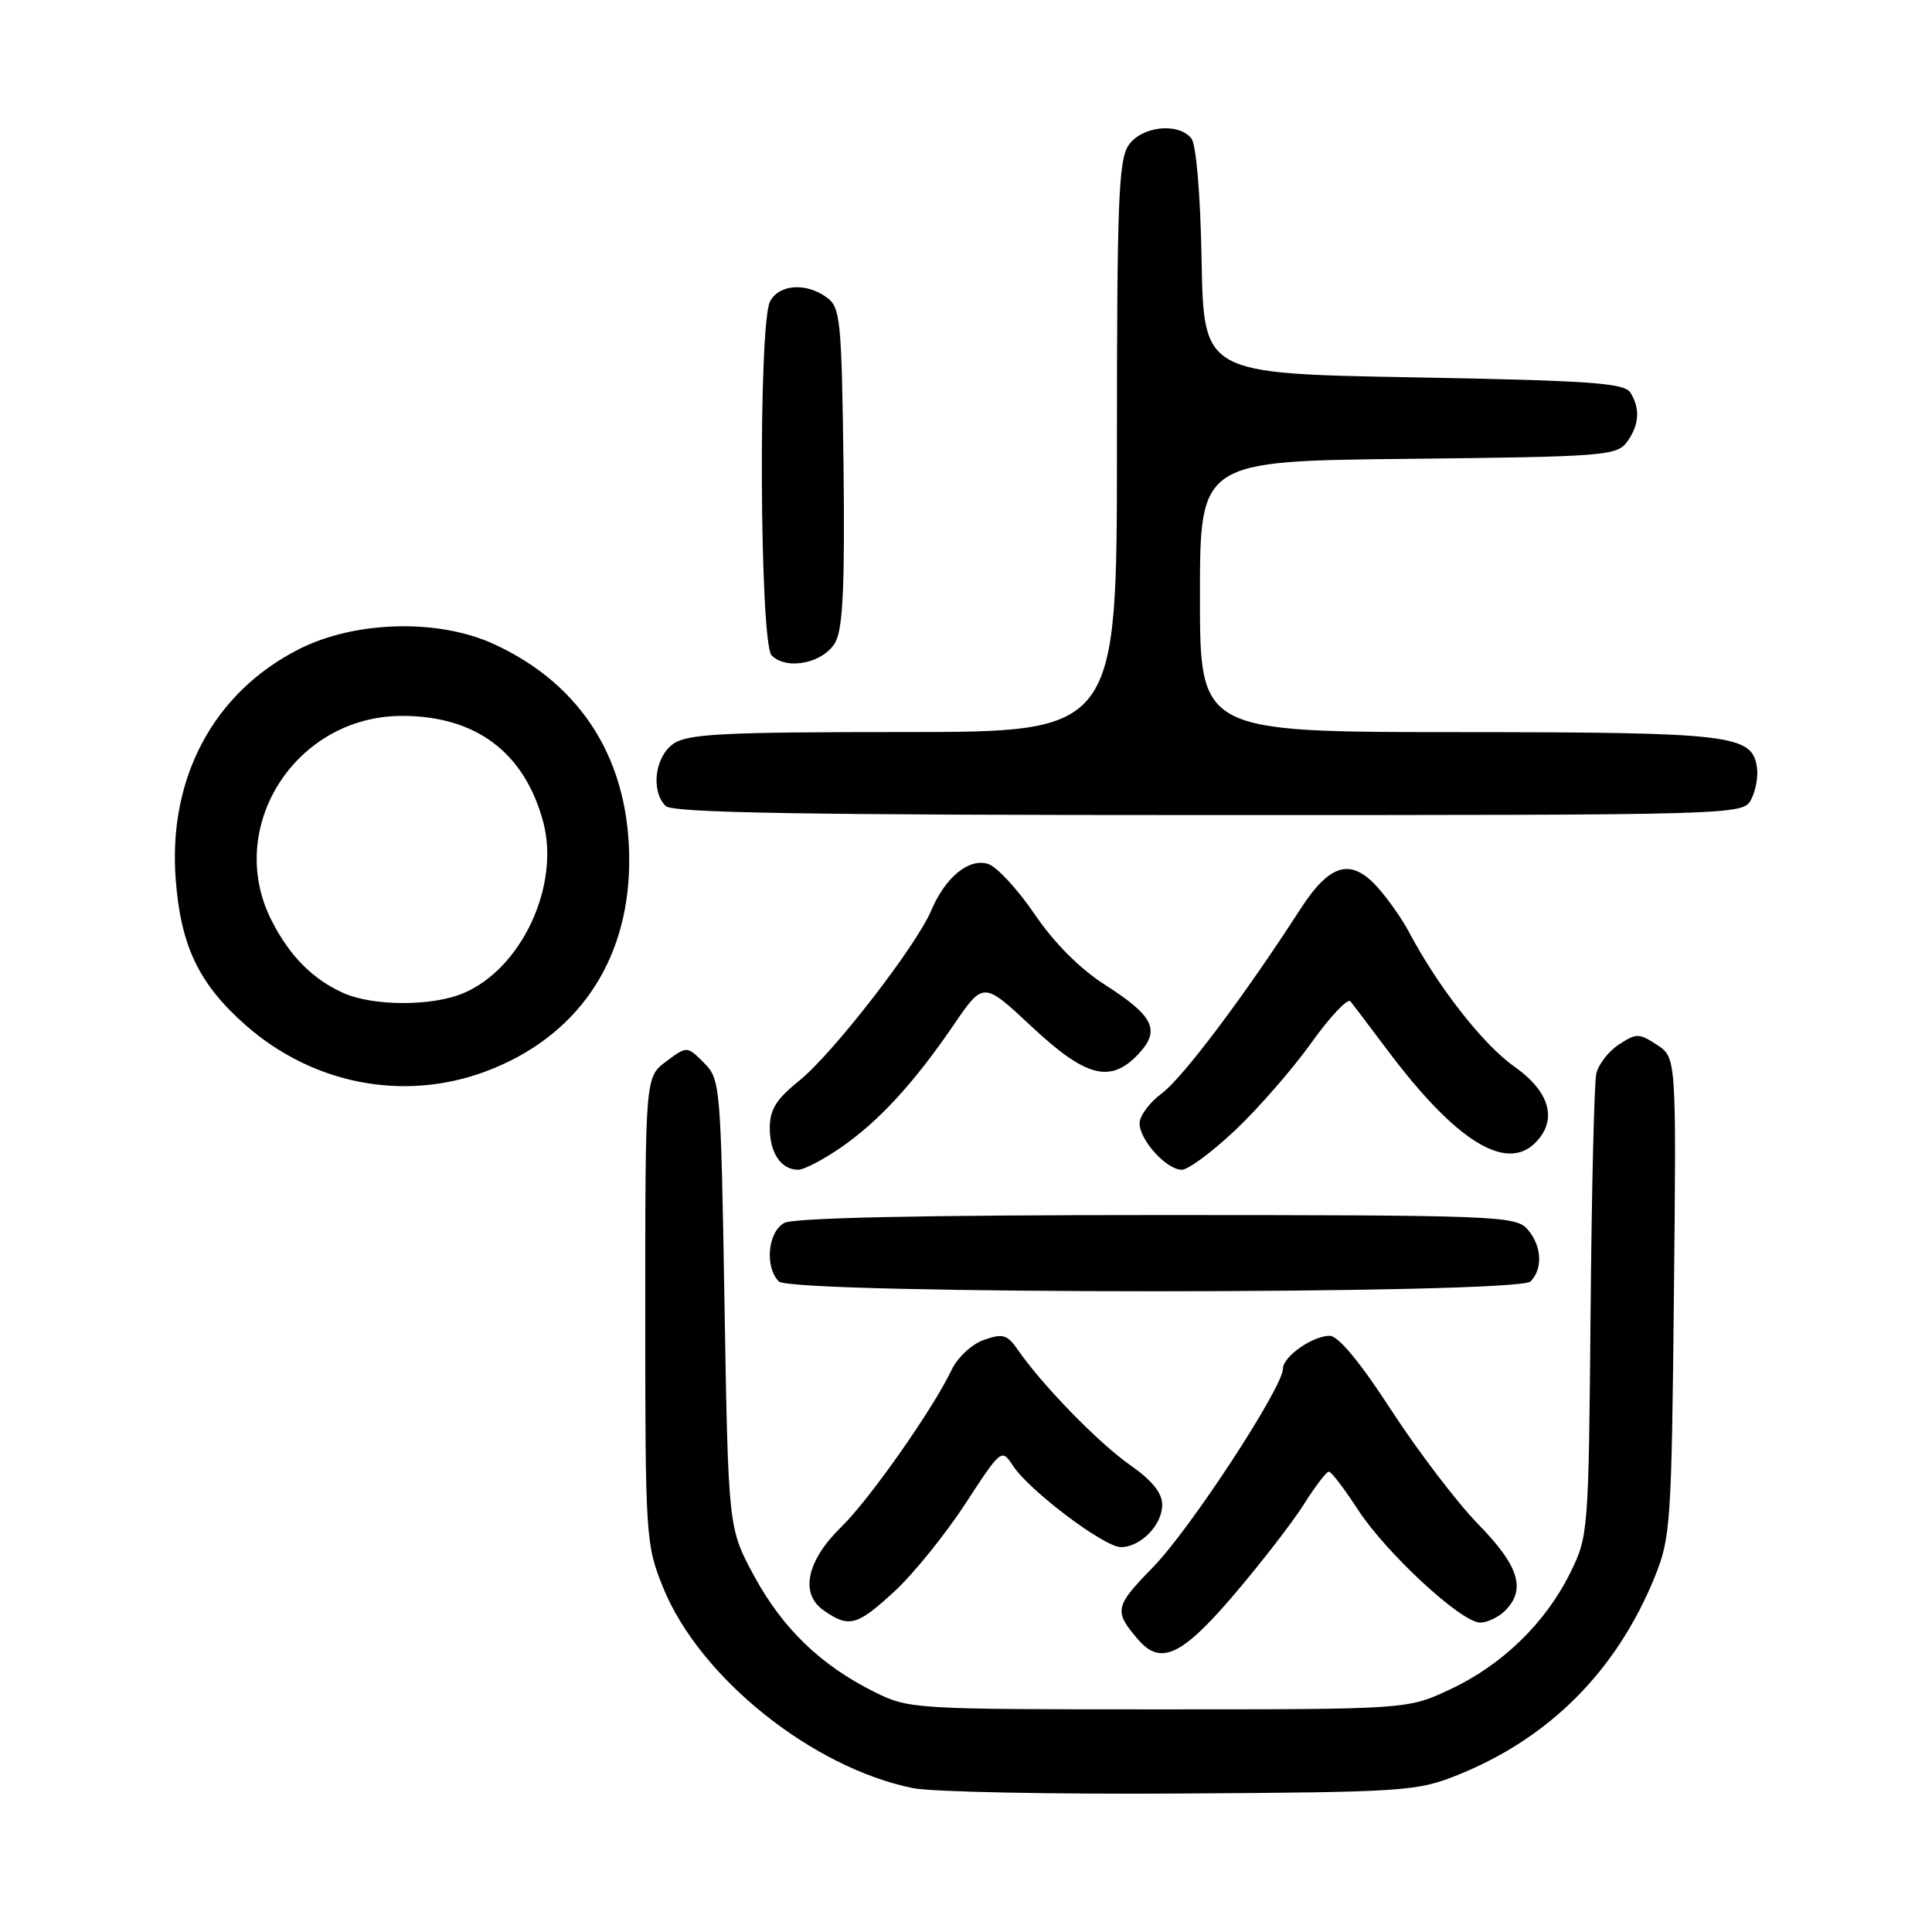<?xml version="1.0" encoding="UTF-8" standalone="no"?>
<!DOCTYPE svg PUBLIC "-//W3C//DTD SVG 1.1//EN" "http://www.w3.org/Graphics/SVG/1.1/DTD/svg11.dtd" >
<svg xmlns="http://www.w3.org/2000/svg" xmlns:xlink="http://www.w3.org/1999/xlink" version="1.1" viewBox="0 0 256 256">
 <g >
 <path fill="currentColor"
d=" M 193.12 235.21 C 205.31 230.32 214.19 221.40 219.25 208.98 C 221.36 203.78 221.49 201.87 221.80 171.81 C 222.13 140.13 222.13 140.13 219.56 138.45 C 217.19 136.89 216.82 136.89 214.52 138.40 C 213.15 139.29 211.80 141.03 211.52 142.26 C 211.24 143.49 210.90 157.78 210.76 174.00 C 210.50 203.07 210.46 203.57 208.04 208.46 C 204.76 215.07 199.03 220.63 192.15 223.85 C 186.50 226.50 186.50 226.50 153.50 226.50 C 121.04 226.50 120.42 226.46 115.86 224.19 C 108.76 220.66 103.70 215.78 99.93 208.83 C 96.50 202.50 96.50 202.50 96.00 172.78 C 95.51 143.67 95.45 143.00 93.27 140.82 C 91.03 138.59 91.03 138.59 88.27 140.65 C 85.50 142.72 85.50 142.72 85.50 173.61 C 85.50 203.70 85.56 204.65 87.85 210.32 C 92.66 222.24 107.61 234.25 121.00 236.94 C 123.47 237.44 139.45 237.76 156.50 237.65 C 186.10 237.47 187.75 237.36 193.12 235.21 Z  M 163.49 211.33 C 167.09 207.11 171.27 201.71 172.77 199.33 C 174.27 196.95 175.76 195.00 176.08 195.00 C 176.40 195.00 178.11 197.23 179.88 199.96 C 183.63 205.75 193.62 215.00 196.13 215.00 C 197.08 215.00 198.56 214.29 199.43 213.43 C 202.24 210.62 201.27 207.48 195.90 202.00 C 193.10 199.13 187.92 192.34 184.38 186.90 C 180.27 180.55 177.33 177.00 176.20 177.00 C 173.93 177.00 170.00 179.76 170.00 181.35 C 170.00 183.83 157.70 202.63 152.79 207.65 C 147.68 212.89 147.56 213.47 150.81 217.25 C 153.79 220.72 156.59 219.42 163.49 211.33 Z  M 118.53 210.86 C 121.00 208.59 125.20 203.39 127.87 199.32 C 132.69 191.93 132.71 191.92 134.24 194.24 C 136.39 197.52 146.31 205.00 148.51 205.00 C 151.14 205.00 154.00 202.07 154.00 199.39 C 154.00 197.82 152.65 196.16 149.75 194.13 C 145.59 191.22 138.11 183.55 134.88 178.87 C 133.46 176.83 132.88 176.66 130.38 177.54 C 128.77 178.10 126.88 179.86 126.09 181.52 C 123.68 186.63 115.18 198.73 111.51 202.29 C 106.90 206.77 105.95 211.15 109.12 213.37 C 112.50 215.74 113.55 215.45 118.53 210.86 Z  M 202.80 169.80 C 204.49 168.11 204.29 164.98 202.35 162.83 C 200.79 161.11 197.94 161.00 153.28 161.00 C 122.51 161.00 105.19 161.36 103.93 162.04 C 101.74 163.21 101.30 167.90 103.20 169.80 C 104.93 171.53 201.07 171.53 202.80 169.80 Z  M 111.38 152.08 C 116.42 148.61 121.09 143.54 126.40 135.76 C 130.30 130.05 130.30 130.05 136.69 136.02 C 143.89 142.76 147.15 143.60 150.85 139.66 C 153.80 136.52 152.90 134.64 146.45 130.51 C 143.08 128.36 139.68 124.95 137.09 121.13 C 134.85 117.84 132.08 114.84 130.94 114.48 C 128.39 113.67 125.27 116.22 123.39 120.65 C 121.38 125.39 110.33 139.64 105.90 143.20 C 102.86 145.64 102.00 147.03 102.00 149.47 C 102.00 152.79 103.51 155.00 105.77 155.00 C 106.52 155.00 109.05 153.69 111.38 152.08 Z  M 163.68 149.75 C 166.74 146.86 171.27 141.66 173.76 138.18 C 176.24 134.71 178.57 132.24 178.94 132.68 C 179.30 133.13 181.53 136.06 183.88 139.20 C 192.86 151.16 199.53 155.33 203.43 151.43 C 206.44 148.41 205.40 144.66 200.60 141.28 C 196.53 138.42 190.52 130.73 186.70 123.50 C 185.83 121.85 184.00 119.23 182.62 117.67 C 179.04 113.61 176.22 114.38 172.28 120.50 C 164.90 131.94 156.70 142.85 153.94 144.88 C 152.32 146.08 151.00 147.86 151.00 148.84 C 151.00 151.07 154.57 155.00 156.60 155.00 C 157.44 155.00 160.62 152.64 163.68 149.75 Z  M 64.36 141.97 C 76.37 137.47 83.21 127.59 83.37 114.50 C 83.54 100.99 77.23 90.74 65.41 85.33 C 58.05 81.96 47.06 82.25 39.63 86.01 C 28.33 91.73 22.26 103.05 23.28 116.50 C 23.95 125.37 26.35 130.38 32.56 135.85 C 41.47 143.69 53.54 146.01 64.36 141.97 Z  M 232.03 105.95 C 232.63 104.82 232.98 102.92 232.81 101.72 C 232.18 97.34 229.61 97.03 193.25 97.01 C 159.00 97.00 159.00 97.00 159.00 79.05 C 159.00 61.09 159.00 61.09 186.58 60.80 C 212.55 60.52 214.25 60.39 215.58 58.56 C 217.22 56.32 217.37 54.13 216.02 52.00 C 215.23 50.75 210.52 50.42 187.29 50.00 C 159.50 49.50 159.50 49.50 159.22 34.57 C 159.06 25.64 158.50 19.11 157.85 18.32 C 156.09 16.20 151.31 16.72 149.56 19.22 C 148.21 21.14 148.00 26.65 148.00 59.22 C 148.00 97.00 148.00 97.00 119.72 97.00 C 95.75 97.00 91.11 97.24 89.22 98.56 C 86.77 100.27 86.21 104.81 88.20 106.80 C 89.11 107.71 106.46 108.00 160.16 108.00 C 230.50 108.00 230.94 107.99 232.03 105.95 Z  M 110.74 85.00 C 111.70 83.14 111.96 77.14 111.77 61.67 C 111.52 42.37 111.36 40.73 109.56 39.42 C 106.82 37.41 103.25 37.66 102.04 39.93 C 100.46 42.87 100.65 85.25 102.25 86.85 C 104.30 88.90 109.29 87.82 110.74 85.00 Z  M 45.50 131.58 C 41.43 129.75 38.39 126.69 36.00 122.00 C 29.71 109.66 39.13 94.86 53.28 94.86 C 63.05 94.86 69.49 99.69 71.97 108.88 C 74.25 117.35 69.10 128.39 61.36 131.62 C 57.21 133.36 49.42 133.33 45.50 131.58 Z "/>
</g>
</svg>